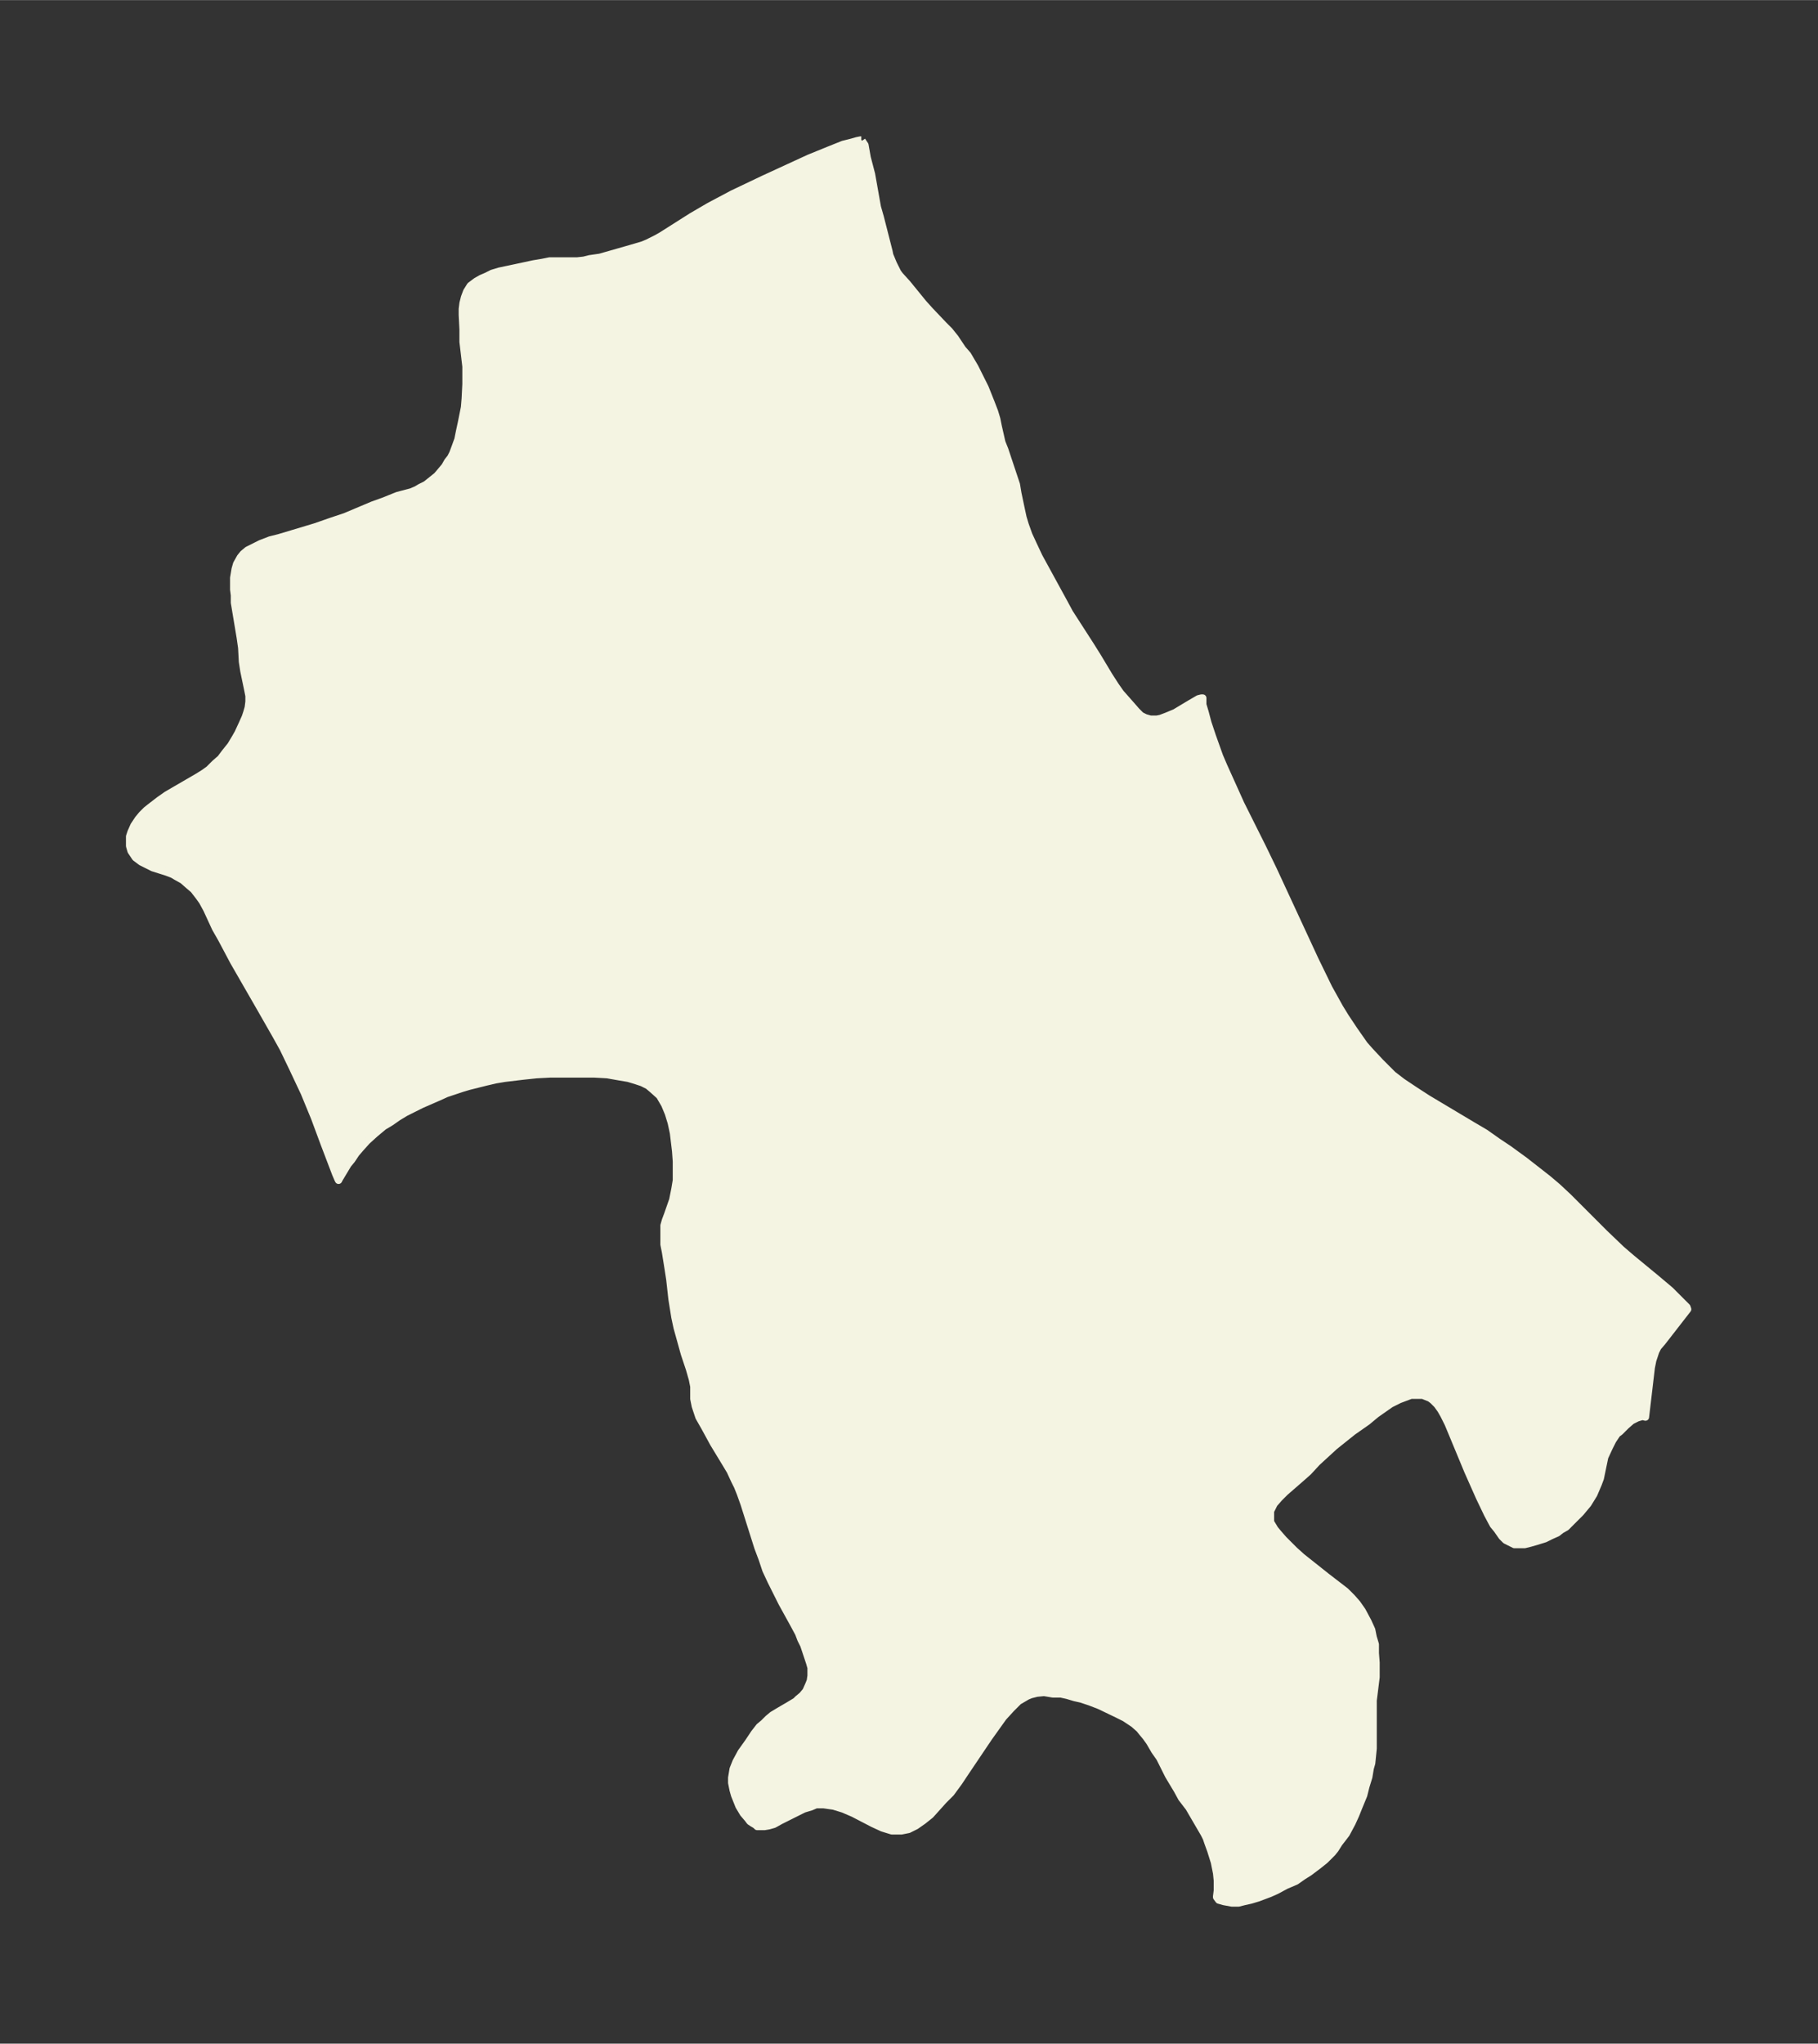 <svg xmlns="http://www.w3.org/2000/svg" xmlns:xlink="http://www.w3.org/1999/xlink" width="332.9" height="374" viewBox="0 0 249.7 280.5"><rect x="0" y="0" width="249.7" height="280.5" fill="#333333" stroke="none"/><defs><style>*{stroke-linejoin:round;stroke-linecap:butt}</style></defs><g id="figure_1"><path id="patch_1" fill="none" d="M0 280.5h249.7V0H0z"/><g id="axes_1"><g id="PatchCollection_1"><defs><path id="mf1074dbb98" stroke="#f4f4e2" d="m118.4-261.2.2.3.2.3.3 1.7.6 2.3.8 4.5.4 1.4 1.2 4.7.1.5.5 1.2.6 1.2.3.4 1 1.1 2.2 2.7.9 1 1.9 2 .8.8.8 1 1 1.5.7.8 1 1.7.7 1.4.7 1.4.4 1 .4 1 .5 1.3.3 1 .2 1 .5 2.2.4 1 1.2 3.6.4 1.2.2 1.2.4 1.9.3 1.4.3 1 .5 1.4.6 1.3.8 1.7 3.5 6.4.7 1.3 2.9 4.5 1 1.6 1.5 2.5.9 1.4.7 1 1.5 1.7.7.8.6.6.6.3.7.2h.9l.5-.1.8-.3 1.2-.5 2-1.2 1.2-.7.4-.1h.2v.9l.3 1 .4 1.5.6 1.8 1 2.8.6 1.4 1.4 3.1.9 2 3 6 1.5 3.1 5.7 12.3 1.9 3.9 1.5 2.7.8 1.3 1.2 1.8.7 1 .7 1 .8.9 1.4 1.5 1 1 .7.7 1.3 1 1.8 1.2 1.7 1.1 6.2 3.7 1.7 1 1.7 1.2 1.5 1 2.2 1.6 3.2 2.5 1.3 1.1 1.5 1.4 1 1 4 4 2.3 2.2 1.4 1.2 3.4 2.8 1.9 1.6 1.7 1.7.6.6.1.3-3.5 4.5-.6.7-.3.6-.1.3-.1.3-.2.6-.2 1-.8 6.8-.4-.1-.7.2-.8.4-.8.7-.8.8-.4.3-.6.9-.5 1-.6 1.3-.6 2.9-.3.8-.6 1.4-.8 1.3-1 1.2-1 1-1 1-.7.4-.5.4-.9.4-.8.4-1.3.4-.7.2-.8.2H208l-.6-.3-.6-.3-.5-.5-.7-1-.5-.6-.8-1.5-1.1-2.3-1.6-3.6-2.2-5.3-.5-1.2-.6-1.2-.4-.7-.5-.7-.6-.6-.4-.3-1-.4h-1.6l-.8.3-.8.3-1.2.6-2 1.4-1.2 1-2 1.4-2.5 2-1.2 1.1-1.2 1.1-1.2 1.3-.9.8-2.3 2-.8.8-.7.8-.5 1v1.5l.3.5.3.5.5.6.7.8.7.7.8.8 1 .9 3.4 2.7 2.6 2 .9.9.7.8.7 1 .8 1.5.5 1.1.2 1 .3 1v1.2l.1 1.3v2l-.4 3.2v6.6l-.2 2-.2.7-.2 1.2-.4 1.3-.3 1.2-.7 1.7-.4 1-.5 1.1-.8 1.5-1 1.3-.5.8-.4.5-1 1-1 .8-1.2.9-.8.5-1 .7-1.4.6-1.3.7-.9.4-1.6.6-1 .3-.9.2-.8.2h-.9l-1.1-.2-.7-.2-.3-.4v-.1l.1-.8v-1.4l-.1-1-.3-1.5-.5-1.6-.4-1.1-.2-.6-.3-.6-.7-1.2-.7-1.2-.7-1.2-1-1.3-.6-1.1-1.2-2-1.2-2.4-.7-1-.7-1.2-.5-.7-.5-.6-.4-.5-.8-.7-1.2-.8-1-.5-2.5-1.2-1.3-.5-1.2-.4-.9-.2-1-.3-.9-.2h-1.1l-1.2-.2-1 .1-.8.2-.5.2-1.2.7-1 1-1.1 1.2-1 1.4-1 1.4-3.1 4.6-1 1.5-1.1 1.5-1 1-.9 1-.9 1-1 .8-1 .7-1 .5-1 .2h-1.3l-1.3-.4-1.3-.6-2.7-1.4-1.4-.6-1.3-.4-1.4-.2h-1l-.7.3-1 .3-1.2.6-2 1-.9.5-.7.2-.6.1h-1l-.2-.2-.5-.3-.3-.2-.3-.4-.6-.7-.6-1-.4-1-.2-.5-.2-.7-.2-1v-.7l.1-.6.1-.6.4-1 .7-1.3 1-1.4.8-1.2.7-.9.6-.5.6-.6.6-.5 1-.6 1.2-.7 1-.6.3-.3.6-.5.5-.6.4-.9.2-.5.1-.7v-1.1l-.2-.7-.3-.9-.5-1.5-.4-.8-.3-.8-.7-1.3-1.6-2.9-1-2-.5-1-.7-1.5-.5-1.5-.6-1.6-1.9-6-.5-1.4-.4-1-.4-.8-.6-1.3-.6-1-1.7-2.8-1.2-2.2L96-86l-.4-1.2-.1-.3-.2-1v-1.7l-.2-1-.2-.7-.2-.7-.7-2.1-.5-1.8-.5-1.8-.3-1.4-.4-2.5-.3-2.7-.2-1.3-.4-2.5-.2-1v-2.6l.2-.7.3-.8.7-2 .2-1 .1-.5.2-1.2v-2.6l-.1-1.4-.3-2.5-.3-1.4-.4-1.3-.5-1.2-.7-1.2-1-.9-.6-.5-.8-.4-.9-.3-1-.3-1.2-.2-1.7-.3-1.8-.1h-6l-1.9.1-1.9.2-2.5.3-1.2.2-1.3.3-2.4.6-1 .3-2.1.7-1.1.5-2.3 1-1 .5-1.2.6-1 .6-1 .7-1 .6-1.2 1-1.1 1-.9 1-.6.7-.6.9-.5.6-1.2 2-.1.2-.1-.2-.3-.7-1.6-4.2-1.3-3.5-1.4-3.4-1.6-3.4-1.3-2.7-1-1.8-2-3.5-3.8-6.6-1.7-3.2-.8-1.4-1.2-2.6-.6-1.1-.5-.7-.7-.9-.7-.6-.8-.7-.9-.5-.5-.3-.8-.3-1.9-.6-1-.5-.6-.3-.4-.3-.4-.3-.2-.3-.4-.6-.2-.7v-1.3l.2-.6.4-.9.6-.9.5-.6.6-.6.5-.4 1.3-1 1-.7 1.2-.7 3.1-1.8.8-.5.7-.5.8-.8.8-.7.6-.8.8-1 .6-1 .4-.7.6-1.3.4-.9.2-.6.2-.7.1-.8v-.8l-.2-1-.5-2.4-.2-1.3-.1-1.9-.2-1.4-.8-4.8v-1l-.1-.8v-1.6l.2-1.2.2-.7.5-.9.4-.5.6-.5 1-.5.8-.4 1.3-.5 1.2-.3 5-1.5 2.3-.8 1.8-.6 3.8-1.6 1.4-.5 2-.8 1.9-.5.7-.3.5-.3.8-.4.5-.4 1-.8.6-.7.5-.6.4-.7.4-.5.3-.6.3-.8.4-1.1.2-1 .3-1.4.4-2 .1-1.2.1-2v-2.4l-.4-3.4v-1.7l-.1-2v-.8l.1-.8.2-.8.3-.8.5-.8.8-.6.7-.4.7-.3.8-.4 1-.3 1.9-.4 2.8-.6 1.2-.2 1-.2h3.8l.9-.1.8-.2 1.4-.2 2.1-.6 2.1-.6 1.7-.5.7-.3 1.2-.6.7-.4 4.1-2.6 2.4-1.4 3.2-1.7 4.2-2 6.3-2.9 2.7-1.1 2-.8 1.2-.3.7-.2.5-.1h.1"/></defs><g clip-path="url(#pe24f9f28df)"><use xlink:href="#mf1074dbb98" y="280.5" fill="#f4f4e2" stroke="#f4f4e2"/></g></g></g></g><defs><clipPath id="pe24f9f28df"><path d="M7.2 7.2h235.3v266.1H7.2z"/></clipPath></defs></svg>